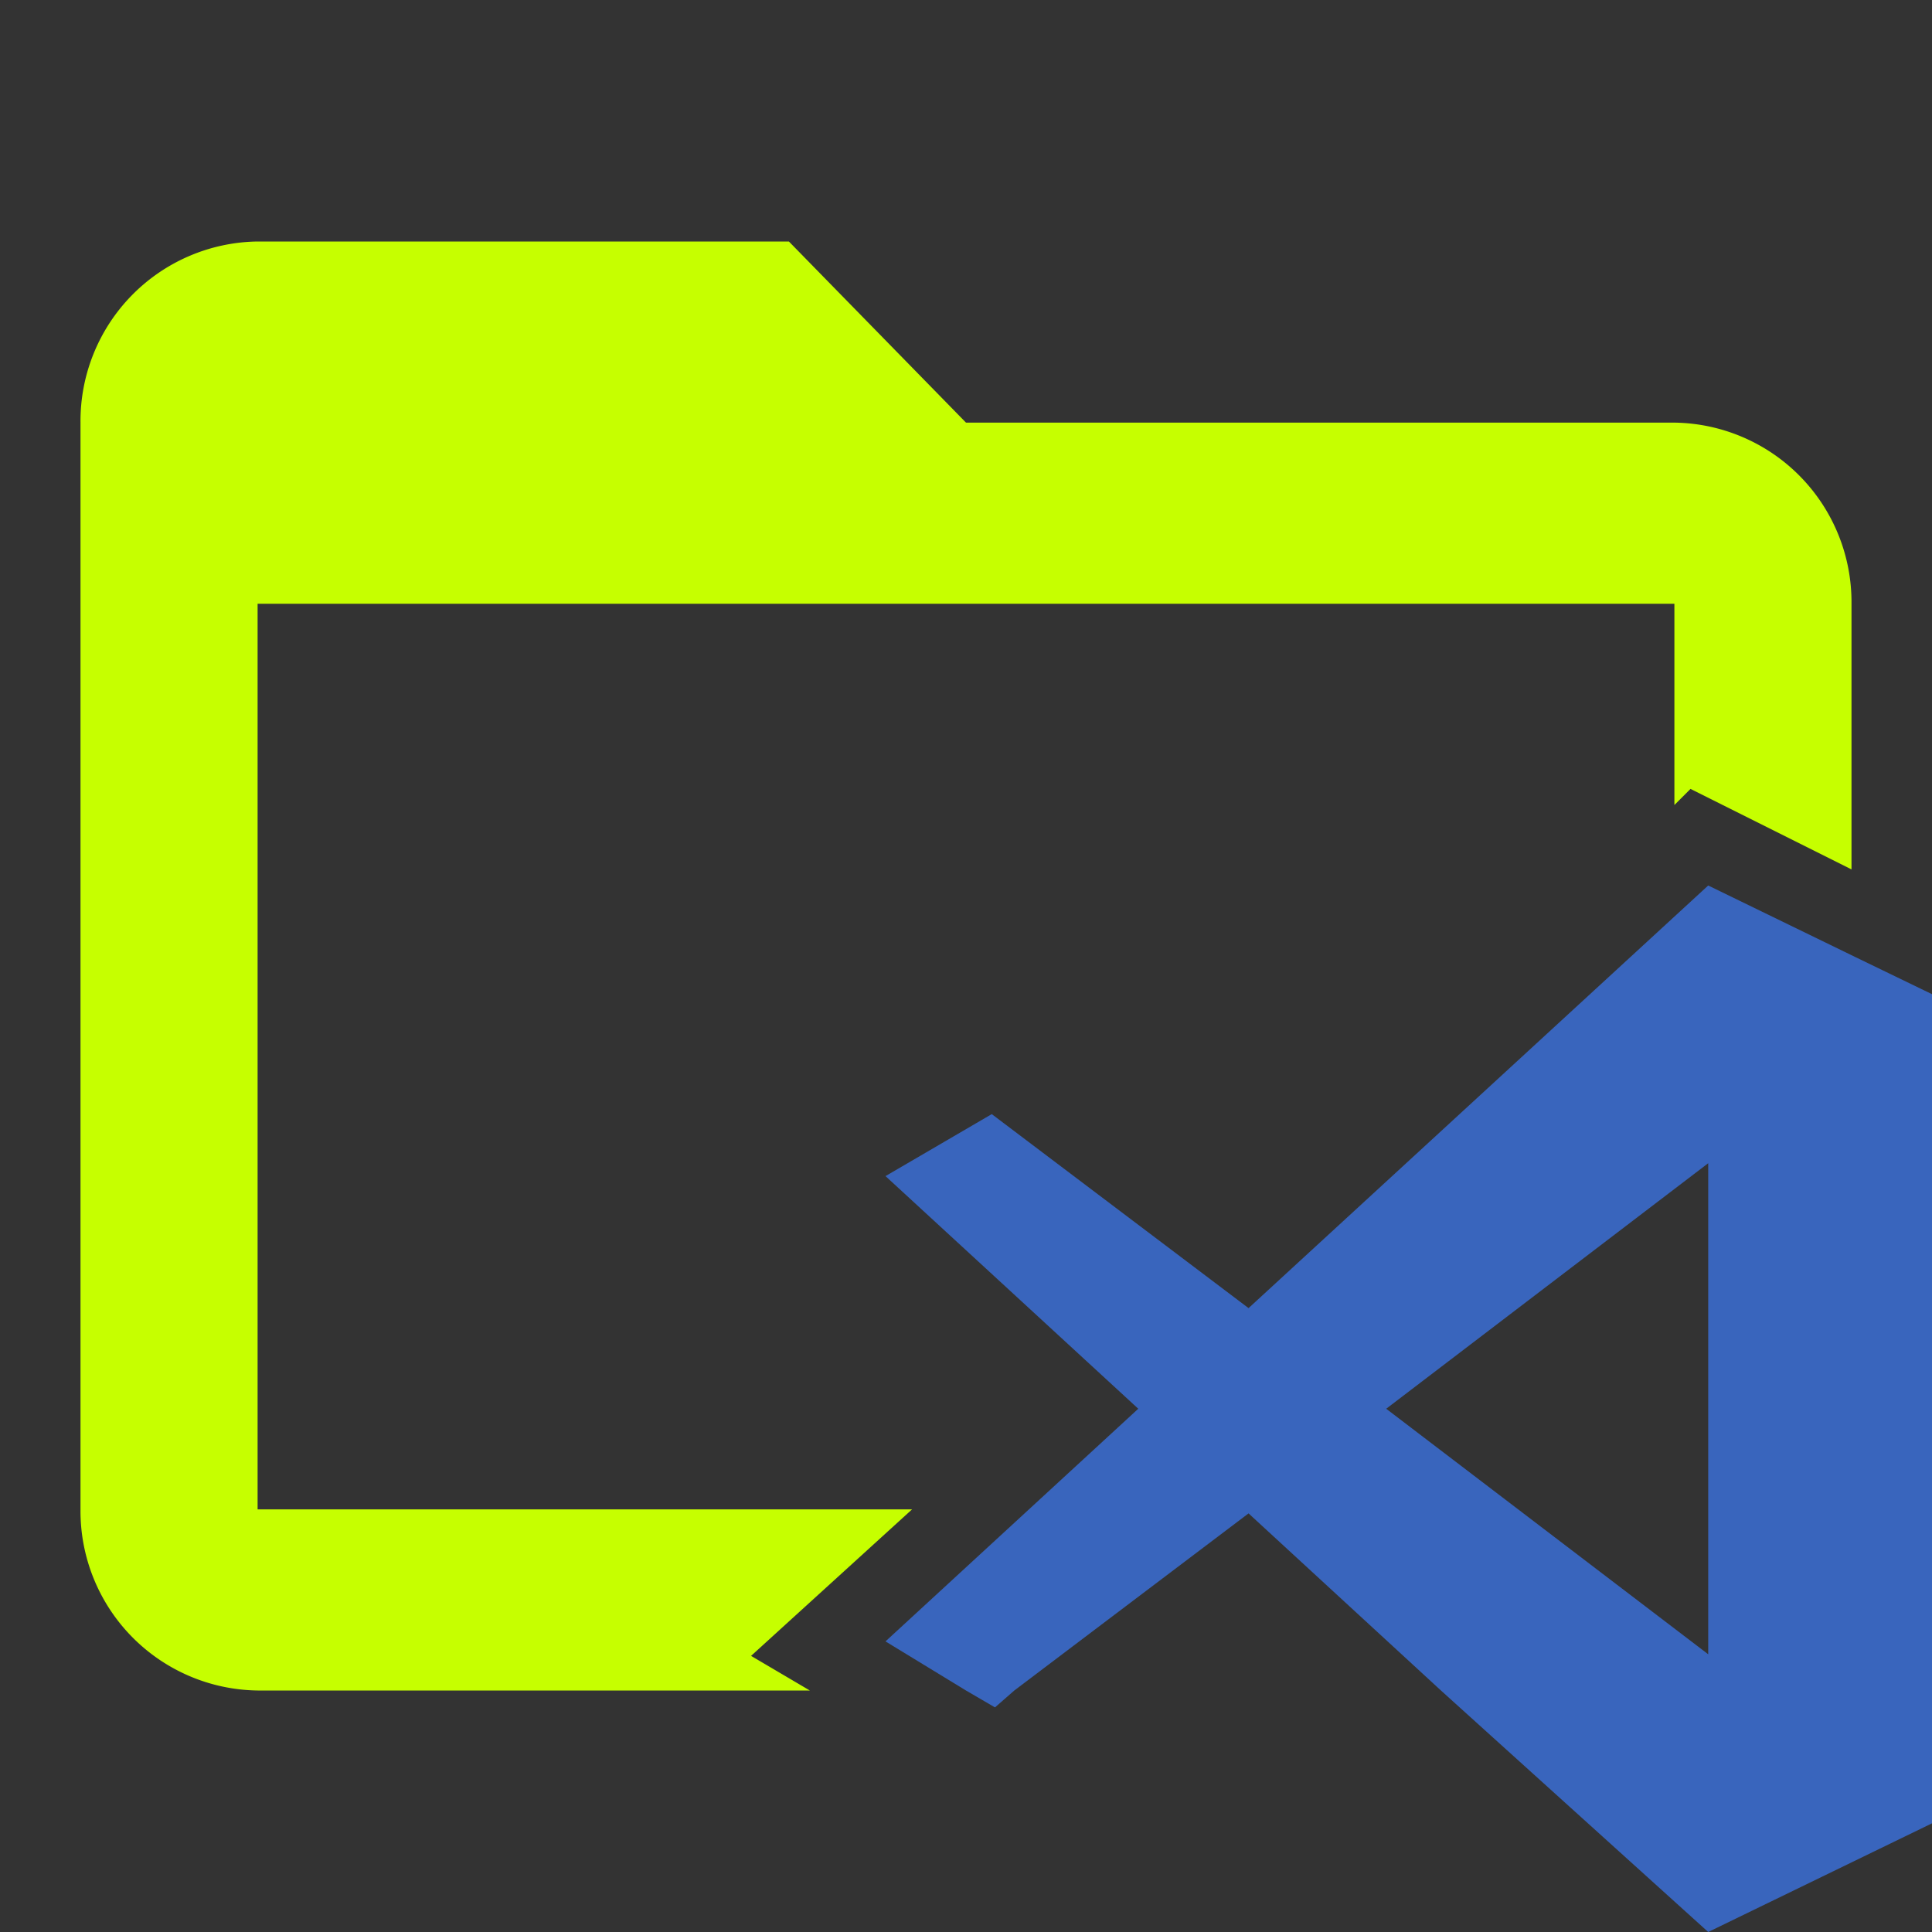 <svg data-name="Layer 1" xmlns="http://www.w3.org/2000/svg" viewBox="0 0 24 24"><rect x="0" y="0" width="24" height="24" fill="#333333" stroke="none"/><path d="M9.33 20.57l2-1.82H3.2V7.5h17.6V10l.2-.2 2 1V7.5a2.23 2.23 0 00-2.2-2.25H12L9.8 3H3.2A2.23 2.23 0 001 5.25v13.5A2.23 2.23 0 003.2 21h6.86z" fill="#C6FF00"/><path d="M23.05 11.89L21.22 11l-5.71 5.25-3.19-2.41-1.32.77 3.14 2.89L11 20.39l1 .61.36.21.24-.21 2.91-2.2L17.9 21l3.32 3L24 22.65v-10.3zm-1.83 2.56v6.1l-4-3.05z" fill="#3965bd"/></svg>